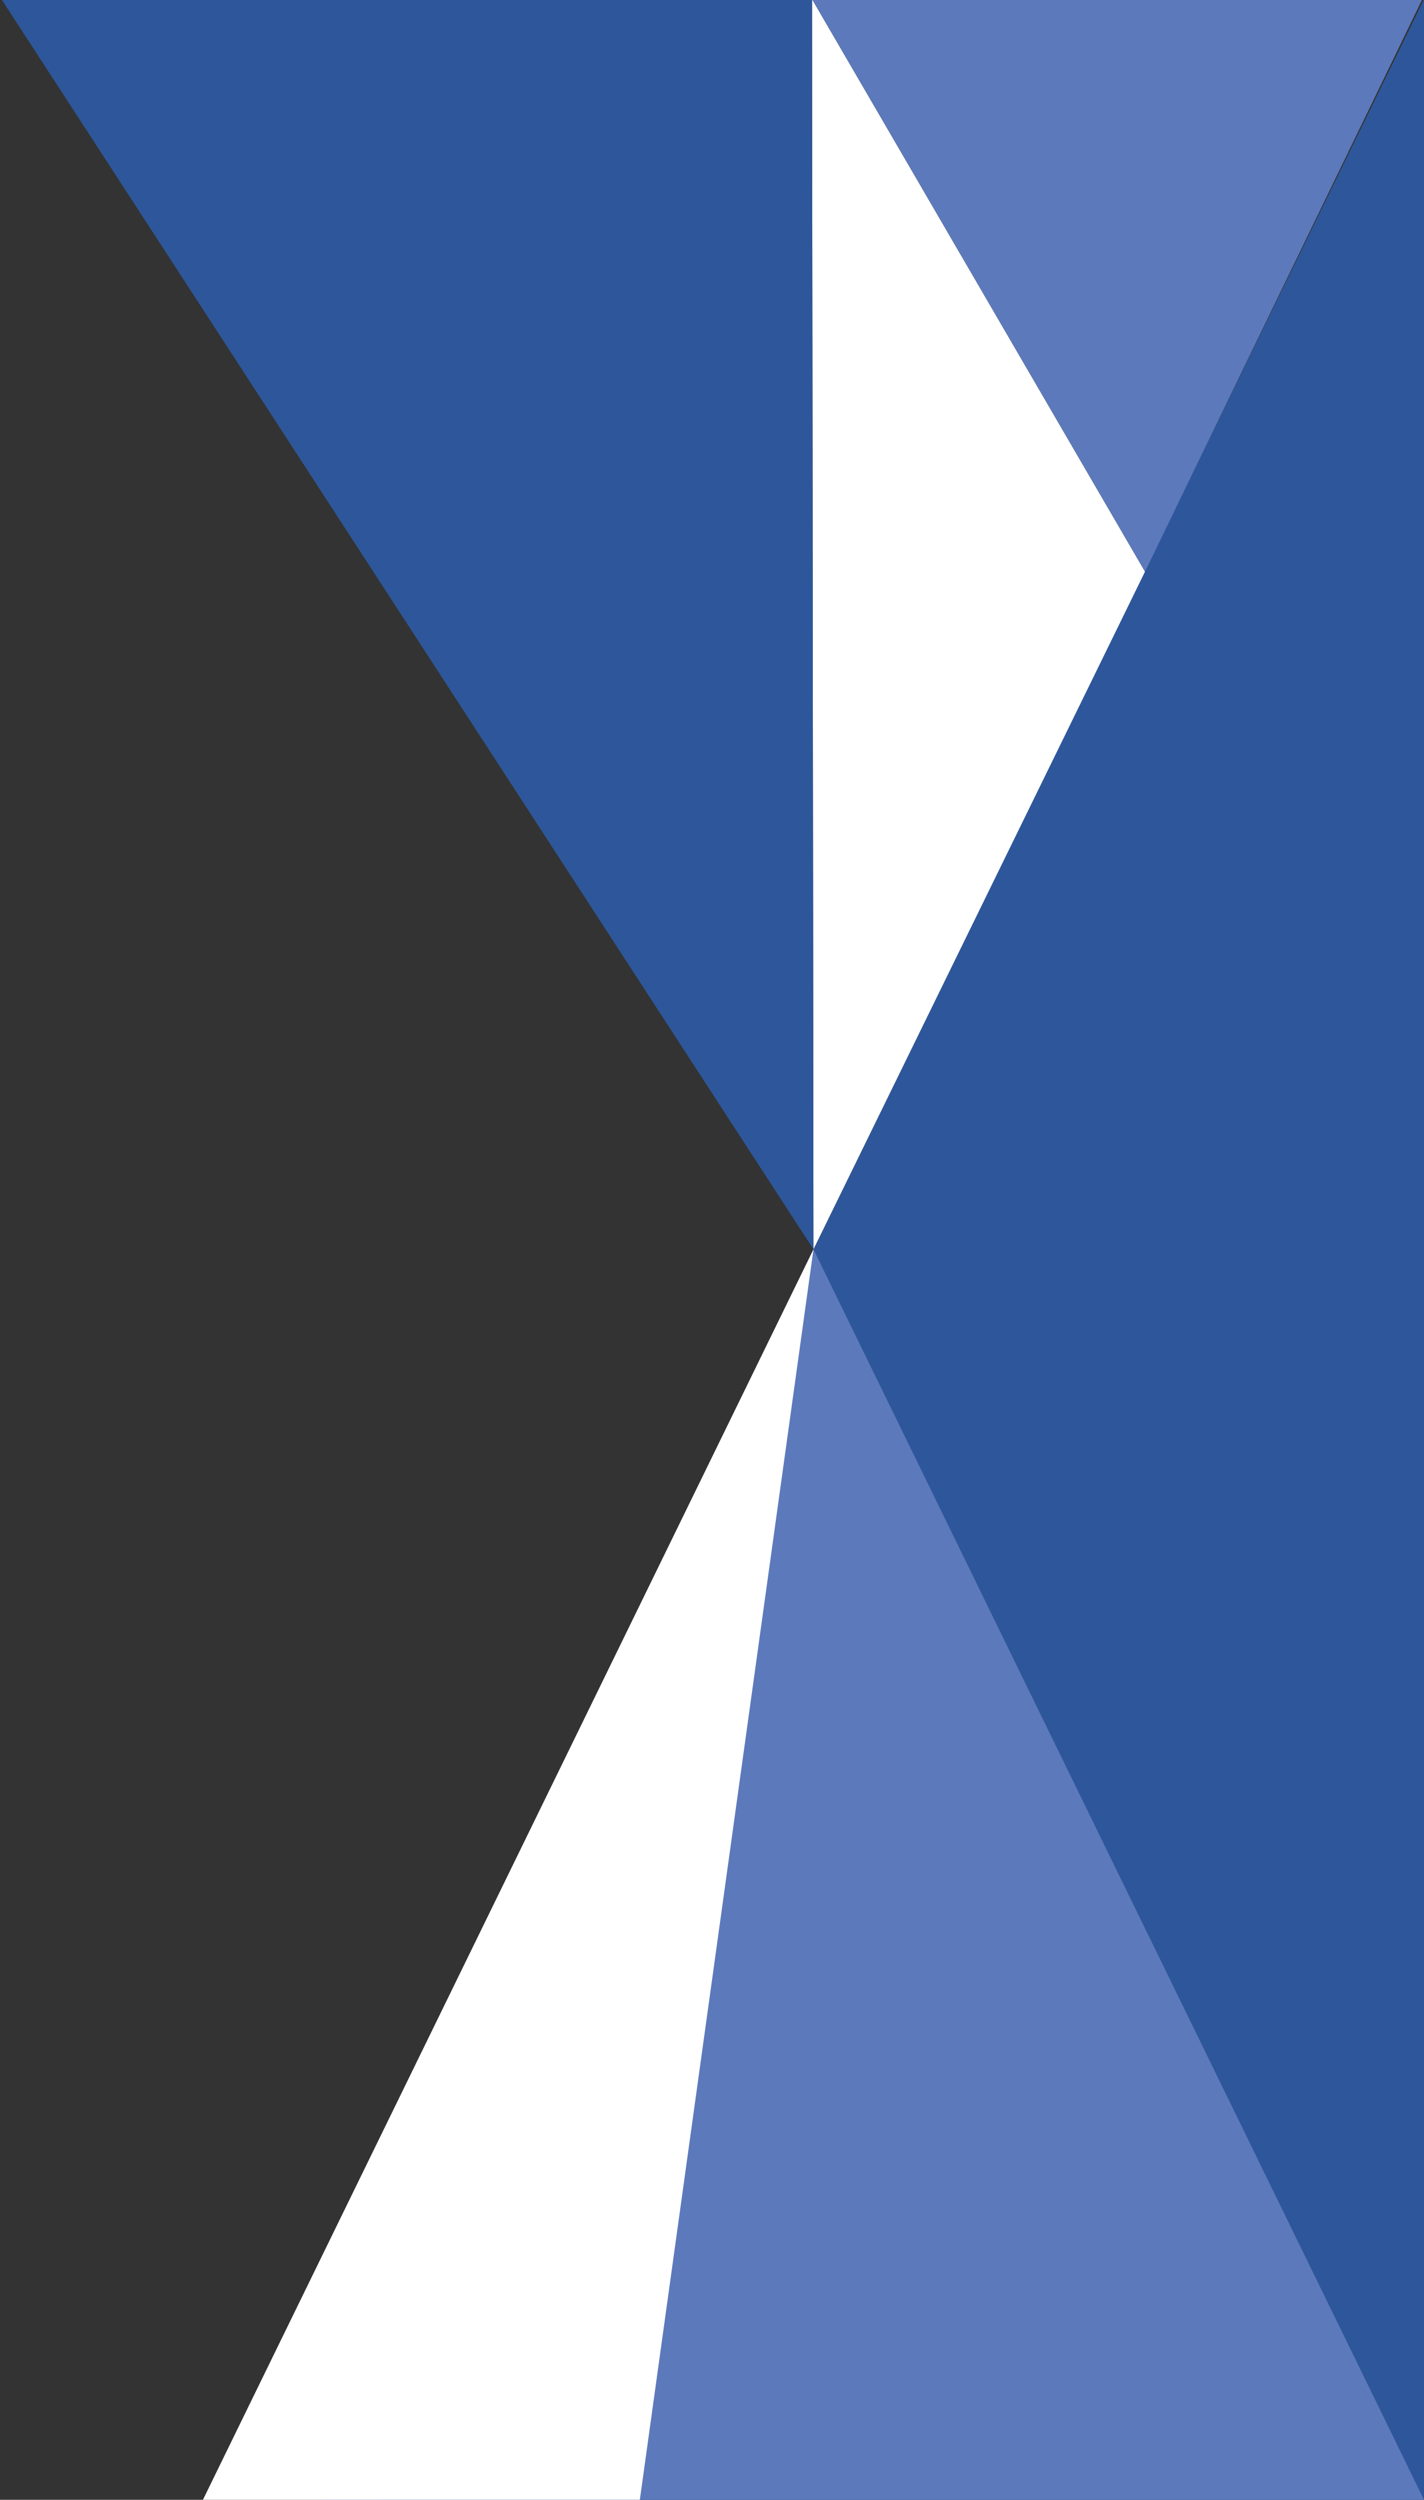 <svg width="777" height="1364" fill="none" xmlns="http://www.w3.org/2000/svg"><rect width="100%" height="100%" fill="#333333" stroke="none"/><path d="M206 1364h571V-.4L443.866 681.8 206 1364z" fill="#2D579A"/><path d="M175.5 1364H777L443.866 681.682 175.5 1364z" fill="#5C79BB"/><path d="M110.731 1364h238.395l94.74-682.318L110.731 1364z" fill="#fff"/><path d="M776.059-.4L624.744 311.964 443.059-.4h333z" fill="#5C79BB"/><path d="M443.866 681.681L443.059-.4l181.685 312.364-180.878 369.717z" fill="#fff"/><path d="M443.866 681.681L.806-.4H443.06l.807 682.081z" fill="#2D579A"/></svg>